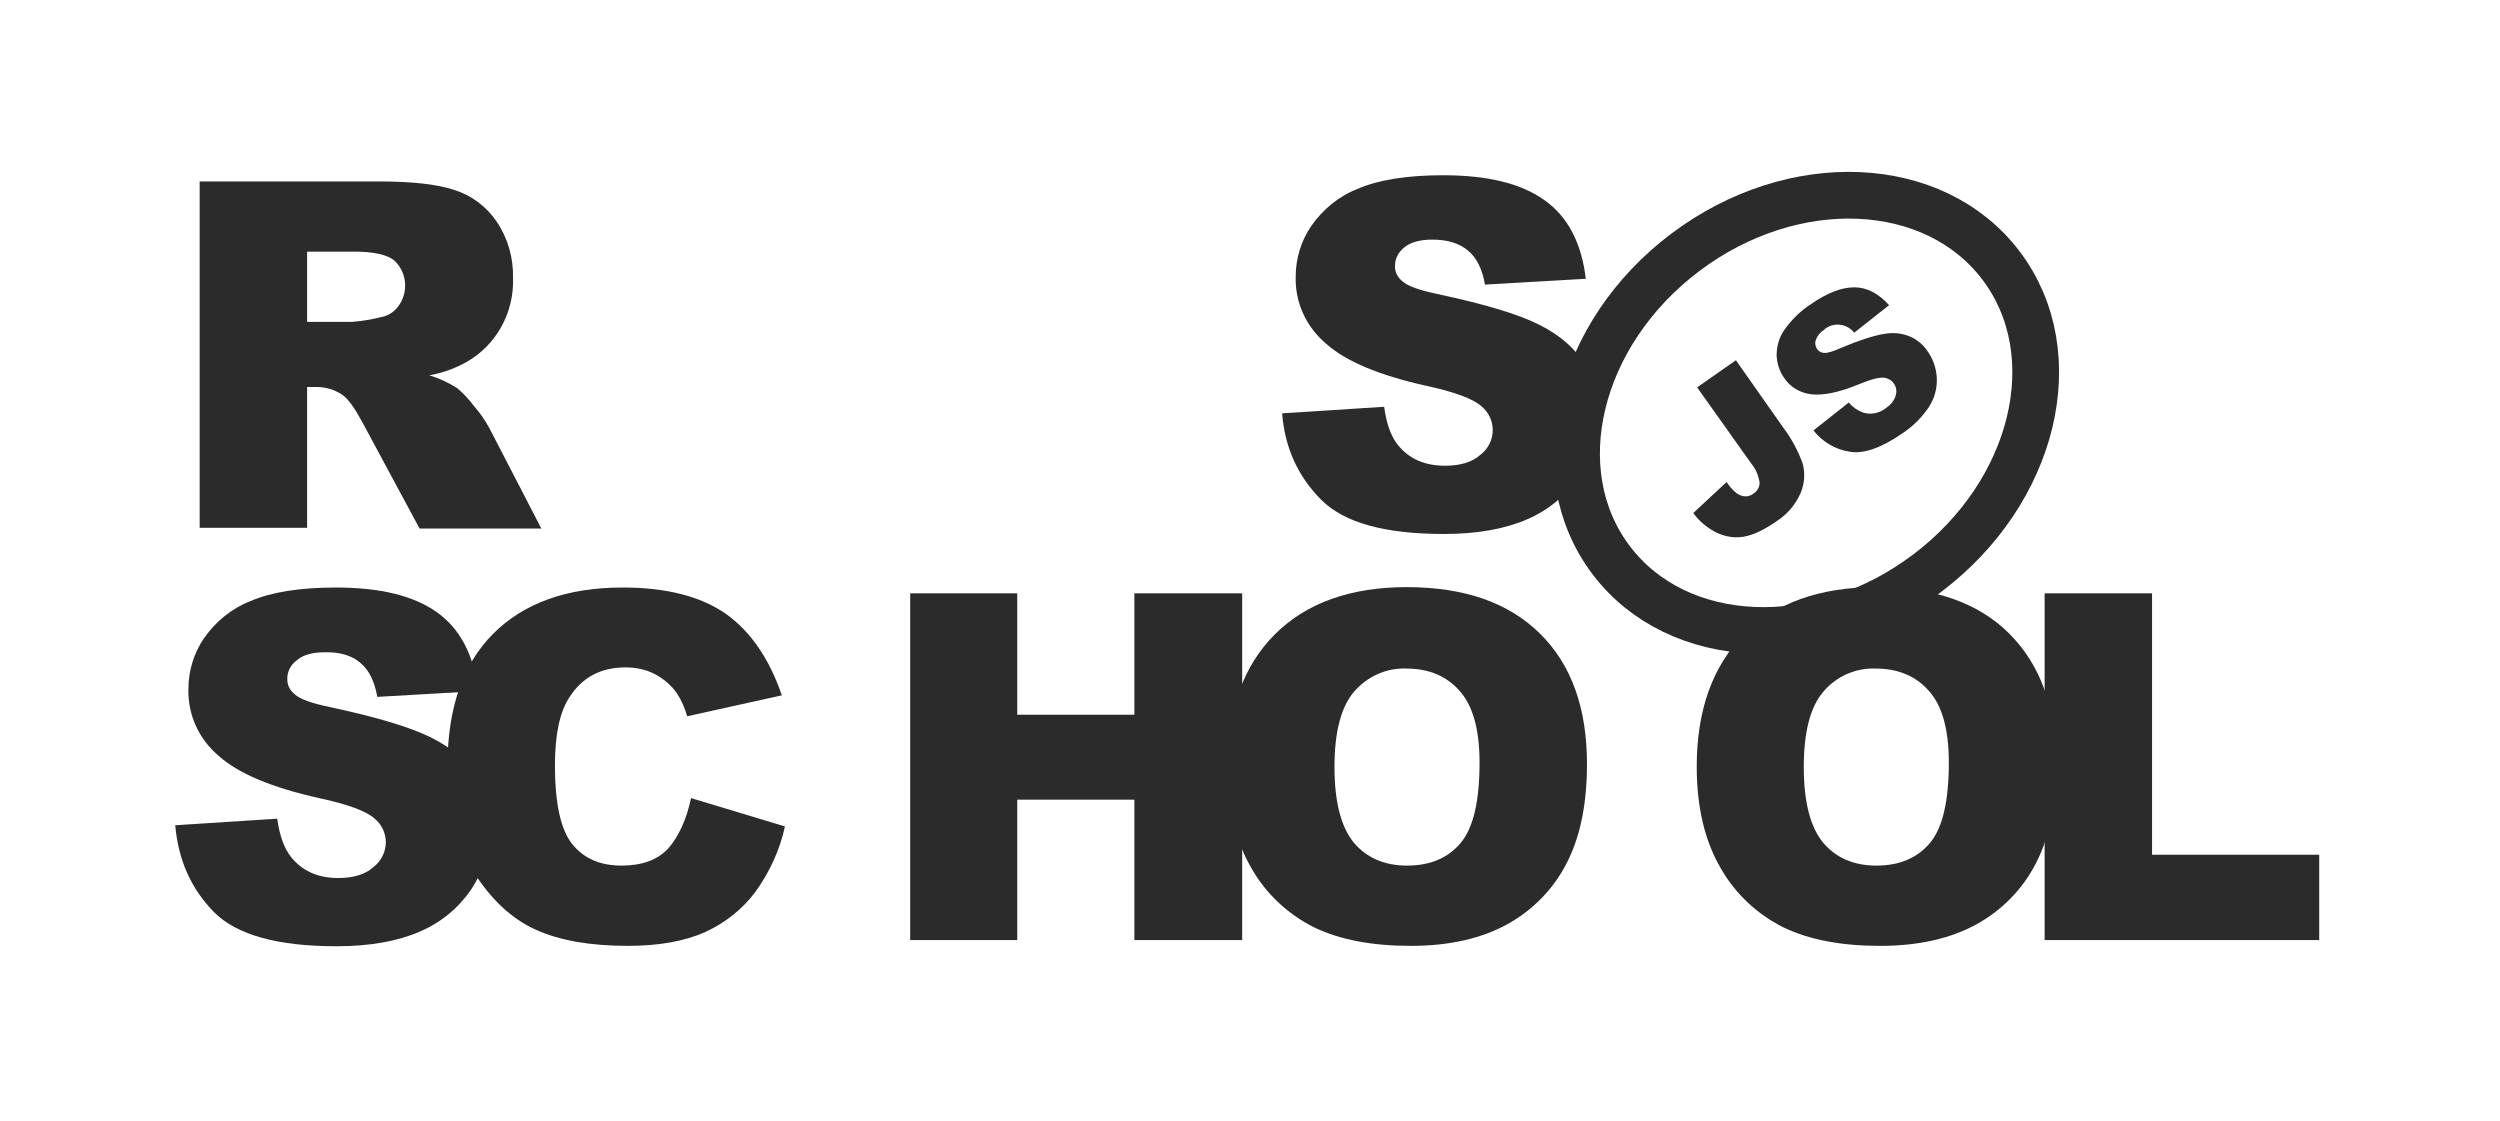 <svg width="214" height="96" viewBox="0 0 214 96" fill="none" xmlns="http://www.w3.org/2000/svg">
<path d="M109.75 35.384L118.482 34.82C118.681 36.248 119.046 37.31 119.644 38.073C120.607 39.269 121.935 39.866 123.694 39.866C124.989 39.866 126.018 39.567 126.715 38.937C127.379 38.439 127.778 37.642 127.778 36.812C127.778 36.015 127.412 35.252 126.782 34.754C126.118 34.156 124.557 33.558 122.101 33.027C118.083 32.131 115.195 30.936 113.502 29.409C111.809 27.981 110.846 25.889 110.912 23.665C110.912 22.138 111.377 20.611 112.24 19.349C113.236 17.922 114.598 16.793 116.224 16.162C117.984 15.398 120.441 15 123.528 15C127.313 15 130.201 15.697 132.193 17.125C134.185 18.519 135.38 20.777 135.745 23.864L127.114 24.362C126.881 23.034 126.416 22.071 125.653 21.441C124.889 20.81 123.893 20.511 122.599 20.511C121.536 20.511 120.739 20.744 120.208 21.175C119.71 21.573 119.378 22.171 119.411 22.835C119.411 23.333 119.677 23.798 120.075 24.097C120.507 24.495 121.536 24.86 123.163 25.192C127.18 26.055 130.035 26.919 131.795 27.815C133.554 28.711 134.816 29.807 135.579 31.102C136.376 32.43 136.775 33.957 136.741 35.517C136.741 37.376 136.21 39.235 135.148 40.796C134.052 42.422 132.525 43.684 130.732 44.448C128.84 45.278 126.45 45.709 123.595 45.709C118.548 45.709 115.062 44.746 113.104 42.788C111.145 40.829 109.983 38.372 109.75 35.384ZM17.091 45.211V15.531H32.396C35.218 15.531 37.41 15.764 38.903 16.262C40.364 16.726 41.659 17.689 42.522 18.984C43.485 20.412 43.95 22.071 43.916 23.798C44.016 26.719 42.522 29.508 39.966 30.969C38.97 31.533 37.874 31.932 36.745 32.131C37.575 32.363 38.405 32.762 39.136 33.226C39.7 33.691 40.165 34.222 40.597 34.787C41.095 35.351 41.526 35.982 41.891 36.646L46.34 45.245H35.916L31.002 36.115C30.371 34.953 29.84 34.189 29.342 33.824C28.678 33.359 27.881 33.127 27.084 33.127H26.288V45.178H17.091V45.211ZM26.288 27.549H30.172C31.002 27.483 31.799 27.35 32.596 27.151C33.193 27.051 33.724 26.719 34.09 26.221C34.986 25.026 34.853 23.333 33.758 22.304C33.16 21.806 31.998 21.54 30.338 21.54H26.288V27.549ZM15 70.642L23.731 70.078C23.931 71.505 24.296 72.567 24.893 73.331C25.823 74.526 27.184 75.157 28.944 75.157C30.238 75.157 31.268 74.858 31.965 74.227C32.629 73.696 33.027 72.933 33.027 72.103C33.027 71.306 32.662 70.542 32.031 70.044C31.367 69.447 29.807 68.849 27.317 68.318C23.3 67.421 20.412 66.226 18.718 64.699C17.025 63.272 16.062 61.18 16.129 58.956C16.129 57.429 16.594 55.901 17.457 54.64C18.453 53.212 19.814 52.084 21.441 51.453C23.2 50.689 25.657 50.291 28.744 50.291C32.529 50.291 35.417 50.988 37.41 52.416C39.401 53.843 40.563 56.067 40.929 59.155L32.297 59.653C32.064 58.325 31.6 57.362 30.836 56.731C30.106 56.101 29.076 55.802 27.782 55.835C26.719 55.835 25.922 56.067 25.391 56.532C24.86 56.931 24.561 57.528 24.595 58.192C24.595 58.69 24.86 59.155 25.259 59.454C25.69 59.852 26.719 60.217 28.346 60.549C32.363 61.413 35.218 62.276 36.978 63.172C38.737 64.068 39.999 65.164 40.763 66.459C41.559 67.787 41.958 69.314 41.958 70.841C41.958 72.7 41.393 74.526 40.364 76.087C39.269 77.713 37.741 78.975 35.949 79.738C34.056 80.568 31.666 81 28.811 81C23.765 81 20.279 80.037 18.32 78.079C16.361 76.087 15.266 73.63 15 70.642Z" fill="#2B2B2B"/>
<path d="M59.155 68.318L67.189 70.742C66.758 72.767 65.861 74.692 64.633 76.385C63.504 77.879 62.01 79.041 60.317 79.805C58.591 80.568 56.399 80.967 53.743 80.967C50.523 80.967 47.867 80.502 45.842 79.573C43.784 78.643 42.024 76.983 40.53 74.626C39.036 72.269 38.306 69.248 38.306 65.562C38.306 60.649 39.601 56.864 42.223 54.242C44.846 51.619 48.531 50.291 53.312 50.291C57.063 50.291 59.985 51.054 62.143 52.548C64.268 54.075 65.861 56.399 66.924 59.52L58.823 61.313C58.624 60.616 58.325 59.919 57.927 59.321C57.429 58.624 56.798 58.093 56.034 57.694C55.271 57.296 54.407 57.13 53.544 57.13C51.453 57.13 49.859 57.96 48.764 59.653C47.934 60.881 47.502 62.84 47.502 65.496C47.502 68.783 48 71.04 48.996 72.269C49.992 73.497 51.386 74.095 53.212 74.095C54.972 74.095 56.3 73.597 57.196 72.634C58.093 71.605 58.757 70.177 59.155 68.318ZM77.912 50.789H87.076V61.18H97.102V50.789H106.331V80.469H97.102V68.451H87.076V80.469H77.912V50.789Z" fill="#2B2B2B"/>
<path d="M105.069 65.629C105.069 60.782 106.431 56.997 109.12 54.308C111.809 51.619 115.594 50.258 120.407 50.258C125.354 50.258 129.139 51.586 131.828 54.242C134.517 56.897 135.845 60.616 135.845 65.396C135.845 68.882 135.247 71.704 134.085 73.929C132.957 76.12 131.197 77.912 129.039 79.108C126.815 80.336 124.059 80.967 120.773 80.967C117.42 80.967 114.664 80.436 112.473 79.373C110.215 78.245 108.356 76.485 107.128 74.327C105.767 72.003 105.069 69.115 105.069 65.629ZM114.232 65.662C114.232 68.65 114.797 70.808 115.892 72.136C116.988 73.431 118.515 74.095 120.441 74.095C122.399 74.095 123.927 73.464 125.022 72.169C126.118 70.874 126.649 68.584 126.649 65.264C126.649 62.475 126.084 60.416 124.956 59.155C123.827 57.86 122.3 57.229 120.374 57.229C118.681 57.163 117.054 57.893 115.926 59.188C114.797 60.483 114.232 62.641 114.232 65.662ZM145.24 65.629C145.24 60.782 146.602 56.997 149.291 54.308C151.98 51.619 155.765 50.258 160.578 50.258C165.525 50.258 169.343 51.586 171.999 54.242C174.655 56.897 176.016 60.616 176.016 65.396C176.016 68.882 175.418 71.704 174.257 73.929C173.128 76.12 171.368 77.912 169.21 79.108C166.986 80.336 164.23 80.967 160.944 80.967C157.591 80.967 154.835 80.436 152.644 79.373C150.386 78.245 148.527 76.485 147.299 74.327C145.938 72.003 145.24 69.115 145.24 65.629ZM154.403 65.662C154.403 68.65 154.968 70.808 156.063 72.136C157.159 73.431 158.686 74.095 160.612 74.095C162.57 74.095 164.098 73.464 165.193 72.169C166.289 70.874 166.82 68.584 166.82 65.264C166.82 62.475 166.256 60.416 165.127 59.155C163.998 57.86 162.471 57.229 160.545 57.229C158.852 57.163 157.192 57.893 156.097 59.188C154.968 60.483 154.403 62.641 154.403 65.662Z" fill="#2B2B2B"/>
<path d="M175.053 50.789H184.216V73.165H198.525V80.469H175.02V50.789H175.053Z" fill="#2B2B2B"/>
<path d="M164.954 49.076C174.179 42.124 177.024 30.339 171.307 22.754C165.592 15.169 153.479 14.656 144.254 21.608C135.029 28.56 132.184 40.344 137.9 47.929C143.616 55.514 155.728 56.028 164.954 49.076Z" stroke="#2B2B2B" stroke-width="4" stroke-miterlimit="10"/>
<path d="M145.274 33.16L148.594 30.836L152.677 36.646C153.374 37.575 153.905 38.572 154.304 39.667C154.536 40.497 154.47 41.393 154.138 42.19C153.706 43.186 153.009 44.016 152.079 44.614C150.984 45.377 150.054 45.809 149.258 45.942C148.494 46.075 147.697 45.942 146.967 45.61C146.17 45.211 145.473 44.647 144.942 43.916L147.797 41.261C148.029 41.626 148.328 41.958 148.66 42.223C148.892 42.389 149.158 42.489 149.457 42.489C149.689 42.489 149.922 42.389 150.088 42.257C150.42 42.057 150.652 41.659 150.619 41.261C150.519 40.696 150.287 40.132 149.922 39.7L145.274 33.16ZM155.233 36.845L158.255 34.455C158.587 34.853 159.018 35.152 159.483 35.318C160.147 35.517 160.844 35.384 161.408 34.953C161.807 34.687 162.139 34.322 162.272 33.857C162.471 33.26 162.139 32.596 161.541 32.396C161.442 32.363 161.342 32.33 161.242 32.33C160.844 32.297 160.147 32.463 159.118 32.894C157.425 33.592 156.097 33.857 155.101 33.758C154.138 33.658 153.241 33.16 152.71 32.33C152.312 31.766 152.113 31.102 152.079 30.438C152.079 29.674 152.279 28.91 152.71 28.28C153.341 27.383 154.105 26.62 155.034 26.022C156.429 25.059 157.657 24.595 158.719 24.595C159.782 24.595 160.778 25.093 161.707 26.122L158.719 28.479C158.122 27.715 156.993 27.549 156.229 28.147L156.13 28.247C155.798 28.446 155.565 28.744 155.433 29.11C155.333 29.375 155.399 29.674 155.565 29.907C155.698 30.073 155.897 30.205 156.13 30.205C156.395 30.238 156.86 30.106 157.524 29.807C159.184 29.11 160.446 28.711 161.309 28.578C162.039 28.446 162.803 28.512 163.5 28.811C164.131 29.076 164.662 29.541 165.027 30.106C165.492 30.77 165.758 31.566 165.791 32.396C165.824 33.26 165.592 34.09 165.127 34.82C164.529 35.716 163.766 36.48 162.869 37.078C161.043 38.339 159.549 38.87 158.354 38.671C157.059 38.472 155.997 37.808 155.233 36.845Z" fill="#2B2B2B"/>
</svg>
